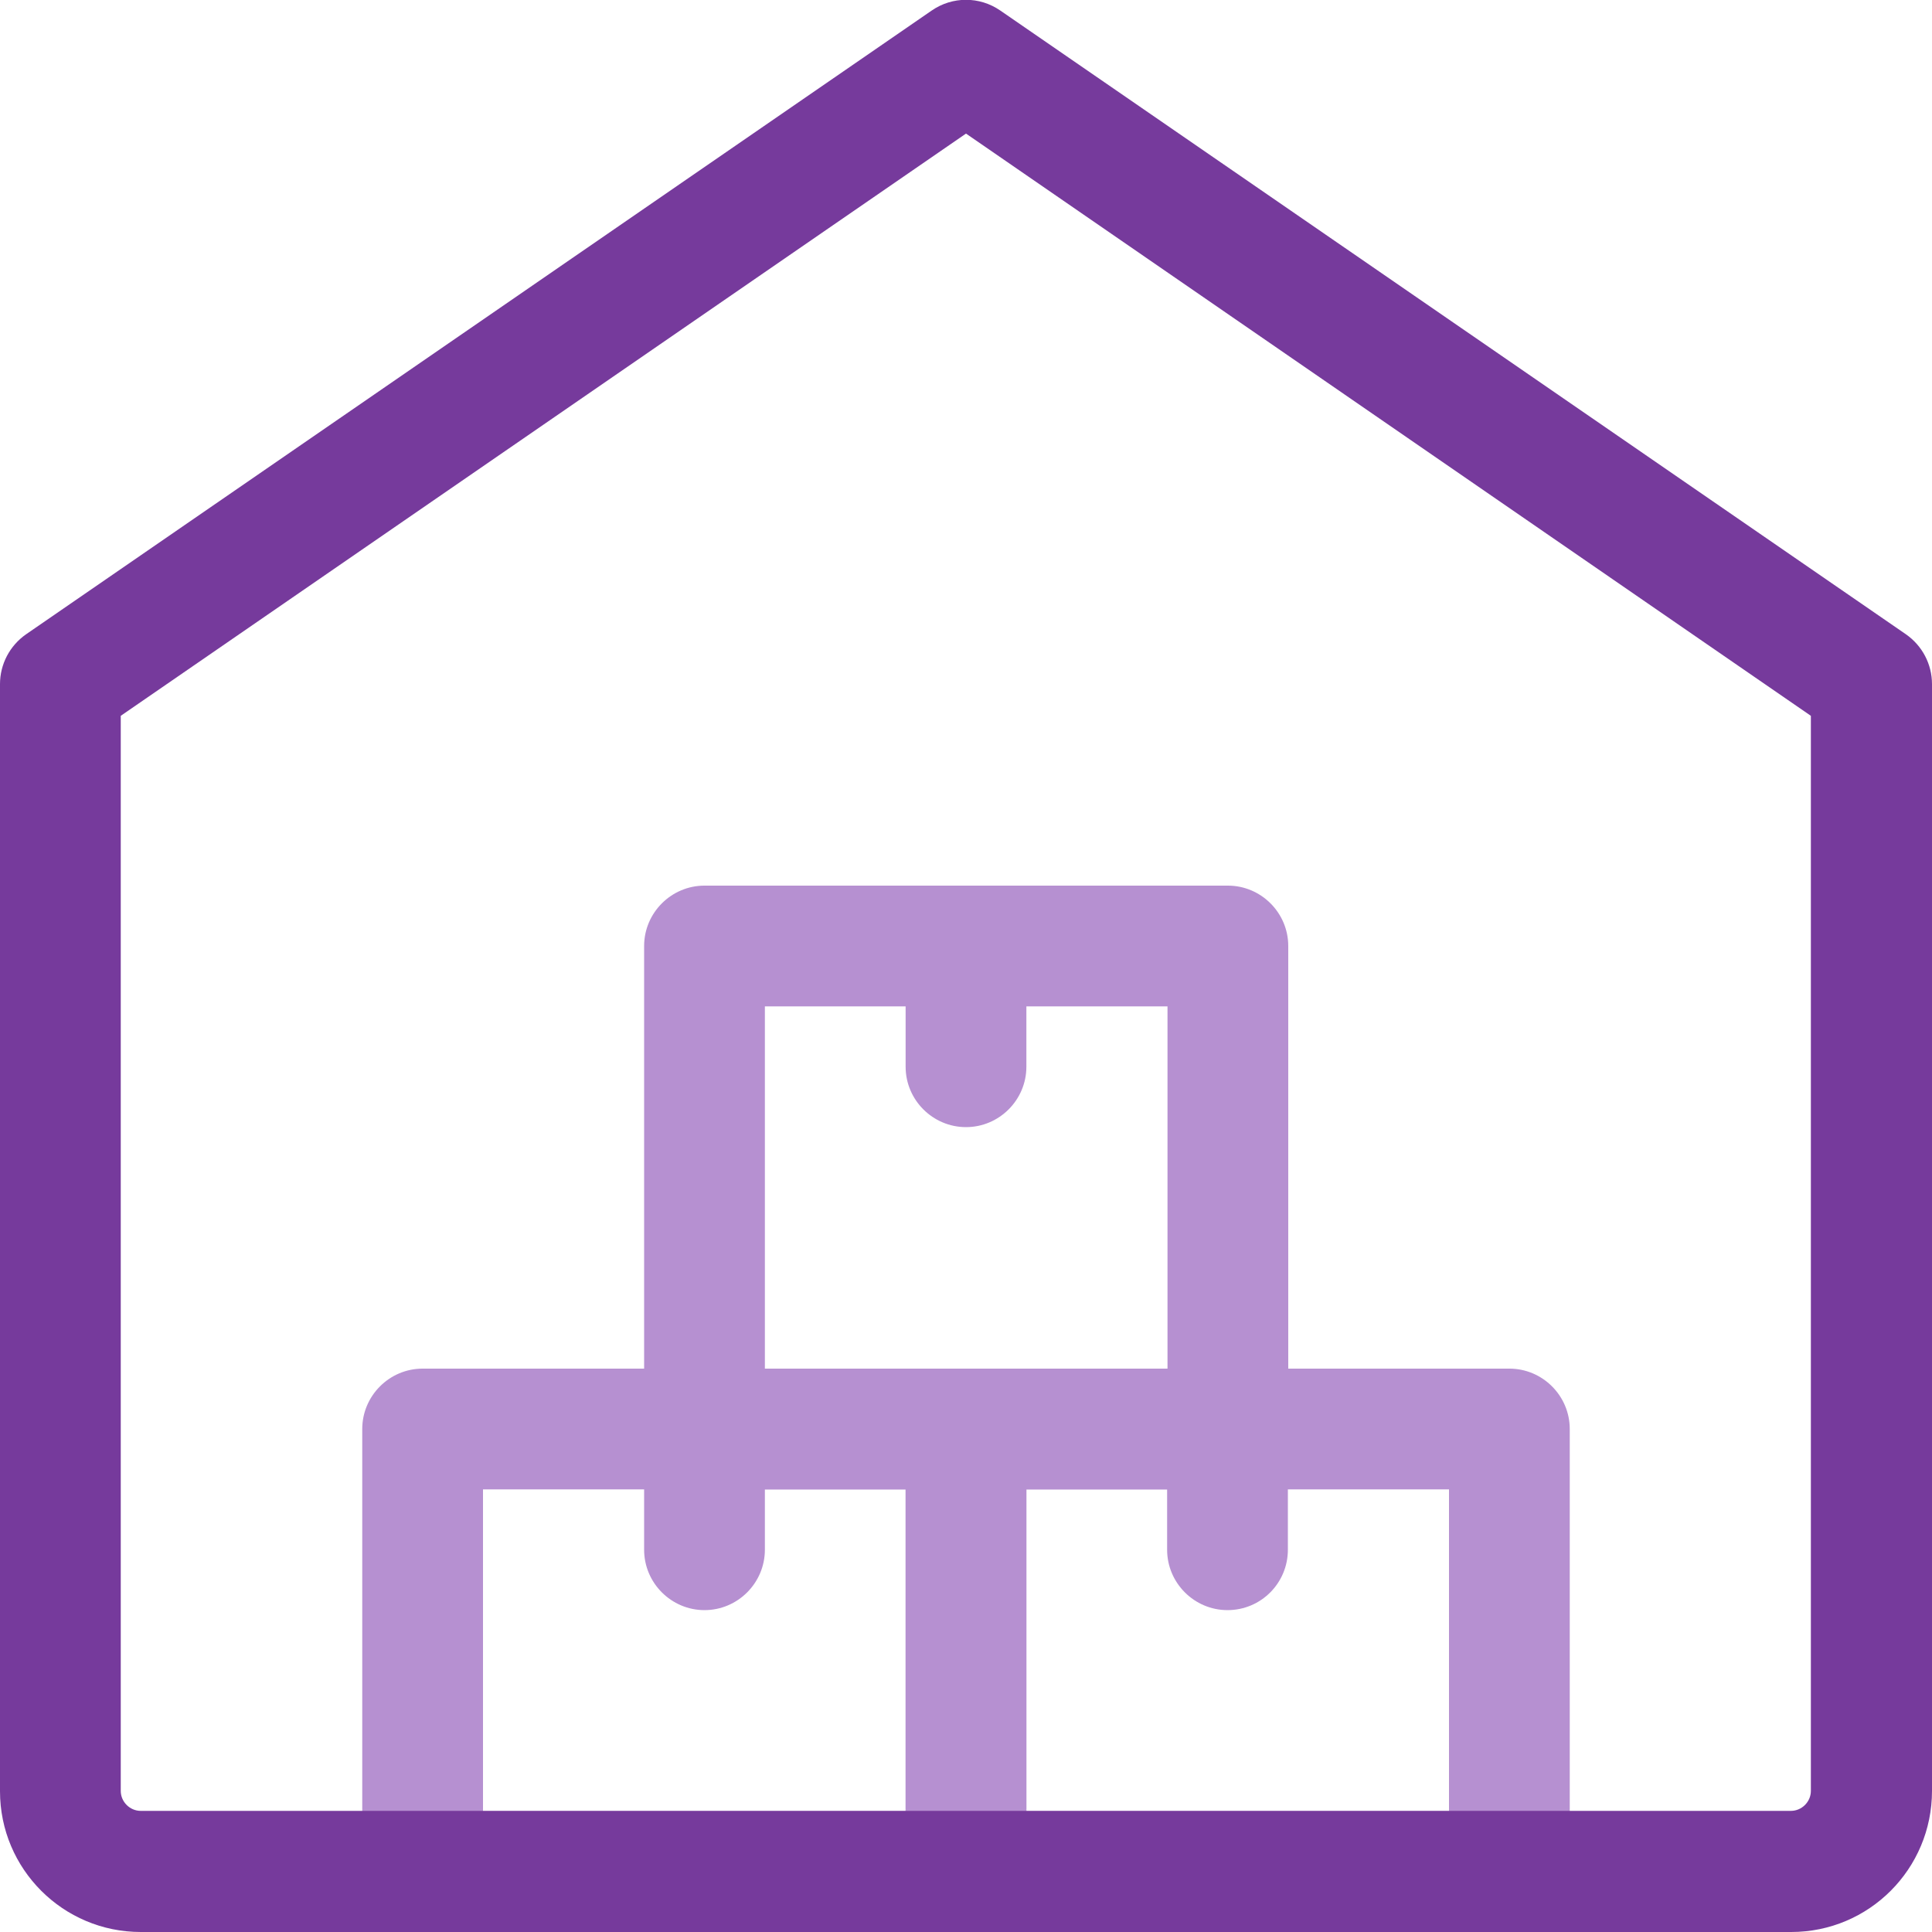<svg version="1.1" id="Слой_1" xmlns="http://www.w3.org/2000/svg" x="0" y="0" viewBox="0 0 512 512" xml:space="preserve"><style>.st0{fill:#b690d1}</style><path class="st0" d="M400 512H256c-8.8 0-16-7.2-16-16V378.7c0-8.8 7.2-16 16-16h144c8.8 0 16 7.2 16 16V496c0 8.8-7.2 16-16 16zm-128-32h112v-85.3H272V480z"/><path class="st0" d="M325.3 394.7H186.7c-8.8 0-16-7.2-16-16v-128c0-8.8 7.2-16 16-16h138.7c8.8 0 16 7.2 16 16v128c-.1 8.8-7.2 16-16.1 16zm-122.6-32h106.7v-96H202.7v96z"/><path class="st0" d="M256 512H112c-8.8 0-16-7.2-16-16V378.7c0-8.8 7.2-16 16-16h144c8.8 0 16 7.2 16 16V496c0 8.8-7.2 16-16 16zm-128-32h112v-85.3H128V480zm128-181.3c-8.8 0-16-7.2-16-16v-32c0-8.8 7.2-16 16-16s16 7.2 16 16v32c0 8.8-7.2 16-16 16z"/><path class="st0" d="M186.7 426.7c-8.8 0-16-7.2-16-16v-32c0-8.8 7.2-16 16-16s16 7.2 16 16v32c0 8.8-7.2 16-16 16zm138.6 0c-8.8 0-16-7.2-16-16v-32c0-8.8 7.2-16 16-16s16 7.2 16 16v32c0 8.8-7.1 16-16 16z"/><path d="M474.7 512H37.3C16.7 512 0 495.3 0 474.7V181.3c0-5.3 2.6-10.2 6.9-13.2l240-165.3c5.5-3.8 12.7-3.8 18.2 0l240 165.3c4.3 3 6.9 7.9 6.9 13.2v293.3c0 20.7-16.7 37.4-37.3 37.4zM32 189.7v284.9c0 2.9 2.4 5.3 5.3 5.3h437.3c2.9 0 5.3-2.4 5.3-5.3V189.7L256 35.4 32 189.7z" fill="#763a9c"/></svg>